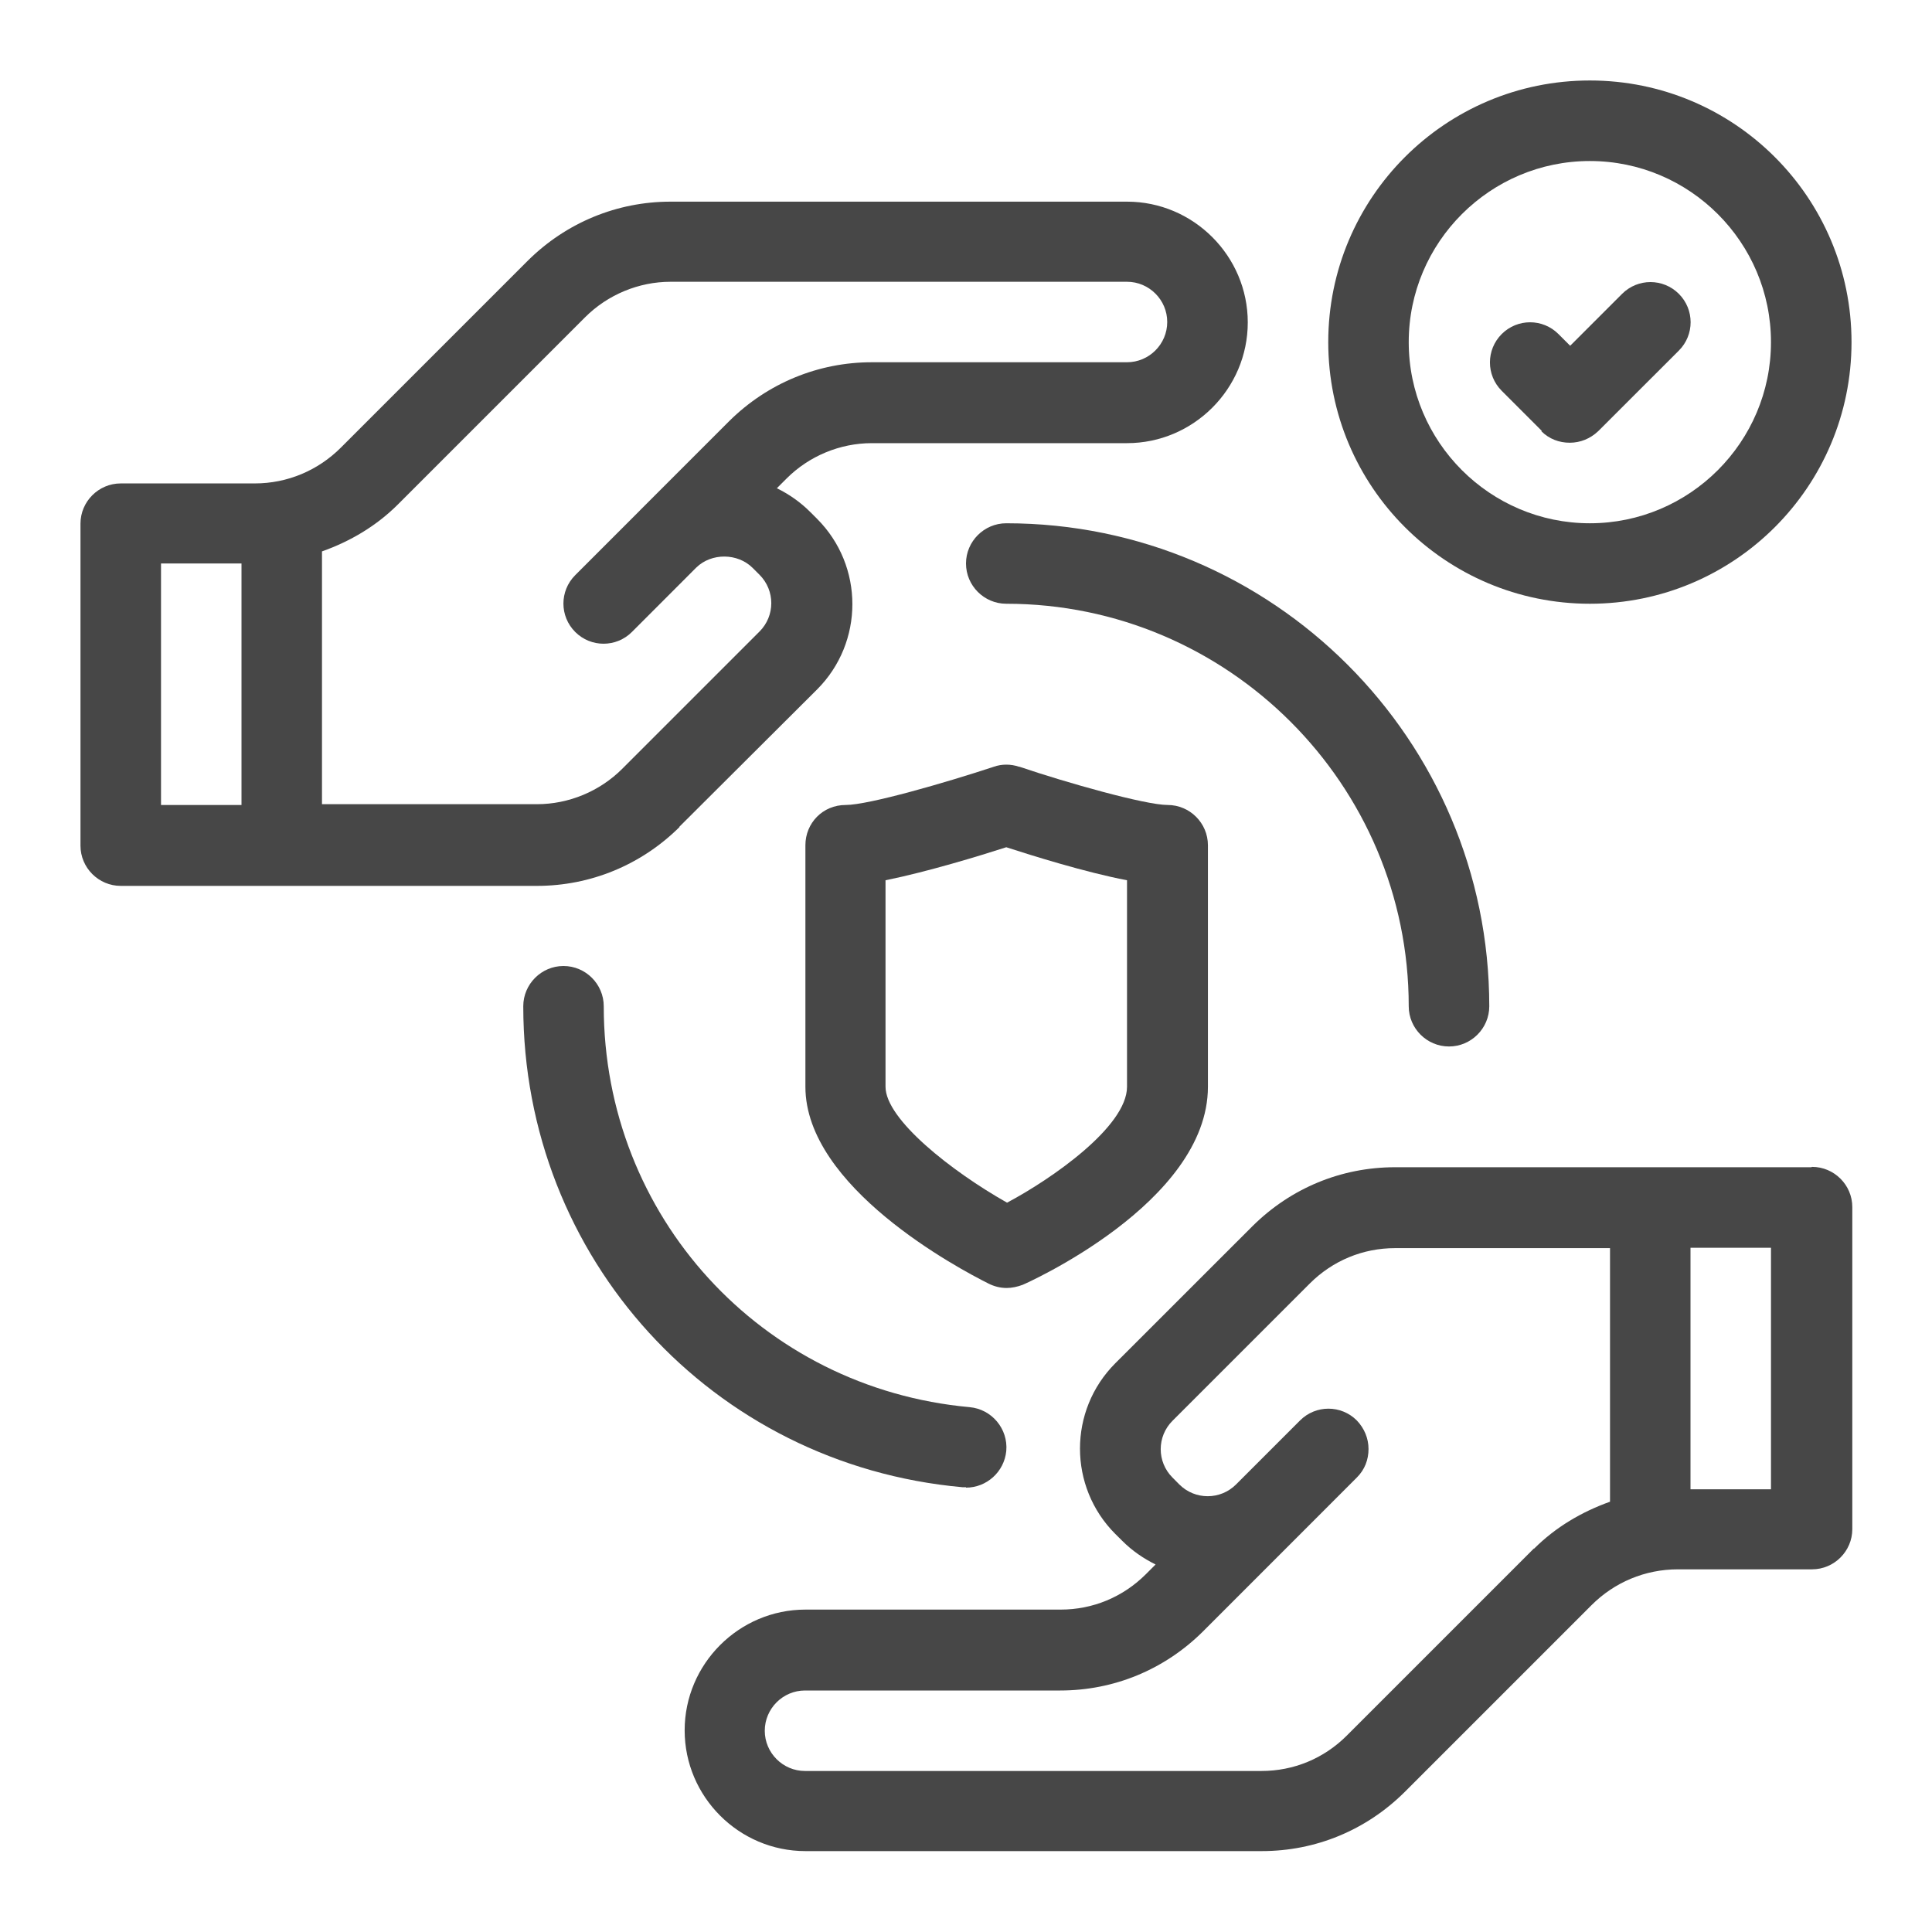 <svg width="32" height="32" viewBox="0 0 32 32" fill="none" xmlns="http://www.w3.org/2000/svg">
<g id="illustrative / md / integrity-md">
<g id="icon">
<path d="M30 19.333H23.107C22.213 19.333 21.38 19.68 20.747 20.307L18.473 22.58C17.693 23.36 17.693 24.627 18.473 25.407L18.587 25.52C18.753 25.687 18.94 25.813 19.14 25.913L18.98 26.073C18.6 26.453 18.1 26.66 17.567 26.66H13.34C12.24 26.66 11.34 27.56 11.34 28.66C11.34 29.76 12.24 30.66 13.34 30.66H20.9C21.793 30.66 22.627 30.313 23.26 29.687L26.36 26.587C26.74 26.207 27.247 25.993 27.793 25.993H30.013C30.38 25.993 30.68 25.693 30.68 25.327V19.993C30.68 19.627 30.38 19.327 30.013 19.327L30 19.333ZM25.407 25.647L22.307 28.747C21.927 29.127 21.427 29.333 20.893 29.333H13.333C12.967 29.333 12.667 29.033 12.667 28.667C12.667 28.3 12.967 28 13.333 28H17.56C18.453 28 19.287 27.653 19.92 27.027L22.473 24.473C22.607 24.34 22.667 24.173 22.667 24C22.667 23.827 22.6 23.66 22.473 23.527C22.213 23.267 21.793 23.267 21.533 23.527L20.473 24.587C20.213 24.847 19.793 24.847 19.533 24.587L19.42 24.473C19.16 24.213 19.16 23.793 19.42 23.533L21.693 21.26C22.073 20.88 22.573 20.673 23.107 20.673H26.667V24.873C26.2 25.04 25.767 25.293 25.407 25.653V25.647ZM29.333 24.667H28V20.667H29.333V24.667Z" fill="black" fill-opacity="0.72"/>
<path d="M11.253 13.693L13.533 11.42C14.313 10.64 14.313 9.373 13.533 8.593L13.42 8.48C13.26 8.32 13.073 8.187 12.867 8.087L13.027 7.927C13.4 7.553 13.913 7.34 14.44 7.34H18.667C19.767 7.34 20.667 6.44 20.667 5.34C20.667 4.24 19.767 3.34 18.667 3.34H11.107C10.22 3.34 9.38 3.687 8.747 4.313L5.647 7.413C5.267 7.793 4.76 8.007 4.22 8.007H2C1.633 8.007 1.333 8.307 1.333 8.673V14.007C1.333 14.373 1.633 14.673 2 14.673H8.893C9.78 14.673 10.62 14.327 11.253 13.7V13.693ZM2.667 13.333V9.333H4V13.333H2.667ZM5.333 9.133C5.8 8.967 6.233 8.713 6.593 8.353L9.693 5.253C10.067 4.88 10.58 4.667 11.107 4.667H18.667C19.033 4.667 19.333 4.967 19.333 5.333C19.333 5.7 19.033 6 18.667 6H14.44C13.553 6 12.713 6.347 12.08 6.973L10.6 8.453C10.6 8.453 10.593 8.46 10.587 8.467L9.527 9.527C9.267 9.787 9.267 10.207 9.527 10.467C9.787 10.727 10.207 10.727 10.467 10.467L11.533 9.4C11.787 9.153 12.22 9.16 12.467 9.407L12.58 9.52C12.84 9.78 12.84 10.2 12.58 10.46L10.307 12.733C9.933 13.107 9.42 13.32 8.893 13.32H5.333V9.12V9.133Z" fill="black" fill-opacity="0.72"/>
<path d="M16.88 12.7C16.74 12.653 16.593 12.653 16.46 12.7C15.673 12.96 14.387 13.333 14.007 13.333C13.627 13.333 13.34 13.633 13.34 14V18C13.34 19.66 15.867 21.007 16.373 21.26C16.467 21.307 16.567 21.333 16.673 21.333C16.76 21.333 16.853 21.313 16.94 21.28C16.973 21.267 20.007 19.927 20.007 18V14C20.007 13.633 19.707 13.333 19.34 13.333C18.973 13.333 17.673 12.967 16.887 12.7H16.88ZM18.667 18C18.667 18.66 17.42 19.527 16.68 19.92C15.76 19.4 14.667 18.54 14.667 18V14.58C15.36 14.44 16.233 14.173 16.667 14.033C17.1 14.173 17.973 14.447 18.667 14.58V18Z" fill="black" fill-opacity="0.72"/>
<path d="M23.333 16.667C23.333 17.033 23.633 17.333 24 17.333C24.367 17.333 24.667 17.033 24.667 16.667C24.667 12.253 21.08 8.667 16.667 8.667C16.3 8.667 16 8.967 16 9.333C16 9.7 16.3 10 16.667 10C20.34 10 23.333 12.993 23.333 16.667Z" fill="black" fill-opacity="0.72"/>
<path d="M16 24.64C16.34 24.64 16.633 24.38 16.667 24.033C16.7 23.667 16.427 23.34 16.06 23.307C12.607 22.993 10 20.14 10 16.667C10 16.3 9.7 16 9.333 16C8.967 16 8.667 16.3 8.667 16.667C8.667 20.833 11.793 24.26 15.94 24.633C15.96 24.633 15.98 24.633 16 24.633V24.64Z" fill="black" fill-opacity="0.72"/>
<path d="M26.333 10C28.727 10 30.667 8.06 30.667 5.667C30.667 3.273 28.727 1.333 26.333 1.333C23.94 1.333 22 3.273 22 5.667C22 8.06 23.94 10 26.333 10ZM26.333 2.667C27.987 2.667 29.333 4.013 29.333 5.667C29.333 7.32 27.987 8.667 26.333 8.667C24.68 8.667 23.333 7.32 23.333 5.667C23.333 4.013 24.68 2.667 26.333 2.667Z" fill="black" fill-opacity="0.72"/>
<path d="M25.527 7.14C25.66 7.273 25.827 7.333 26 7.333C26.173 7.333 26.34 7.267 26.473 7.14L27.807 5.807C28.067 5.547 28.067 5.127 27.807 4.867C27.547 4.607 27.127 4.607 26.867 4.867L26.007 5.727L25.813 5.533C25.553 5.273 25.133 5.273 24.873 5.533C24.613 5.793 24.613 6.213 24.873 6.473L25.54 7.14H25.527Z" fill="black" fill-opacity="0.72"/>
</g>
</g>
</svg>
